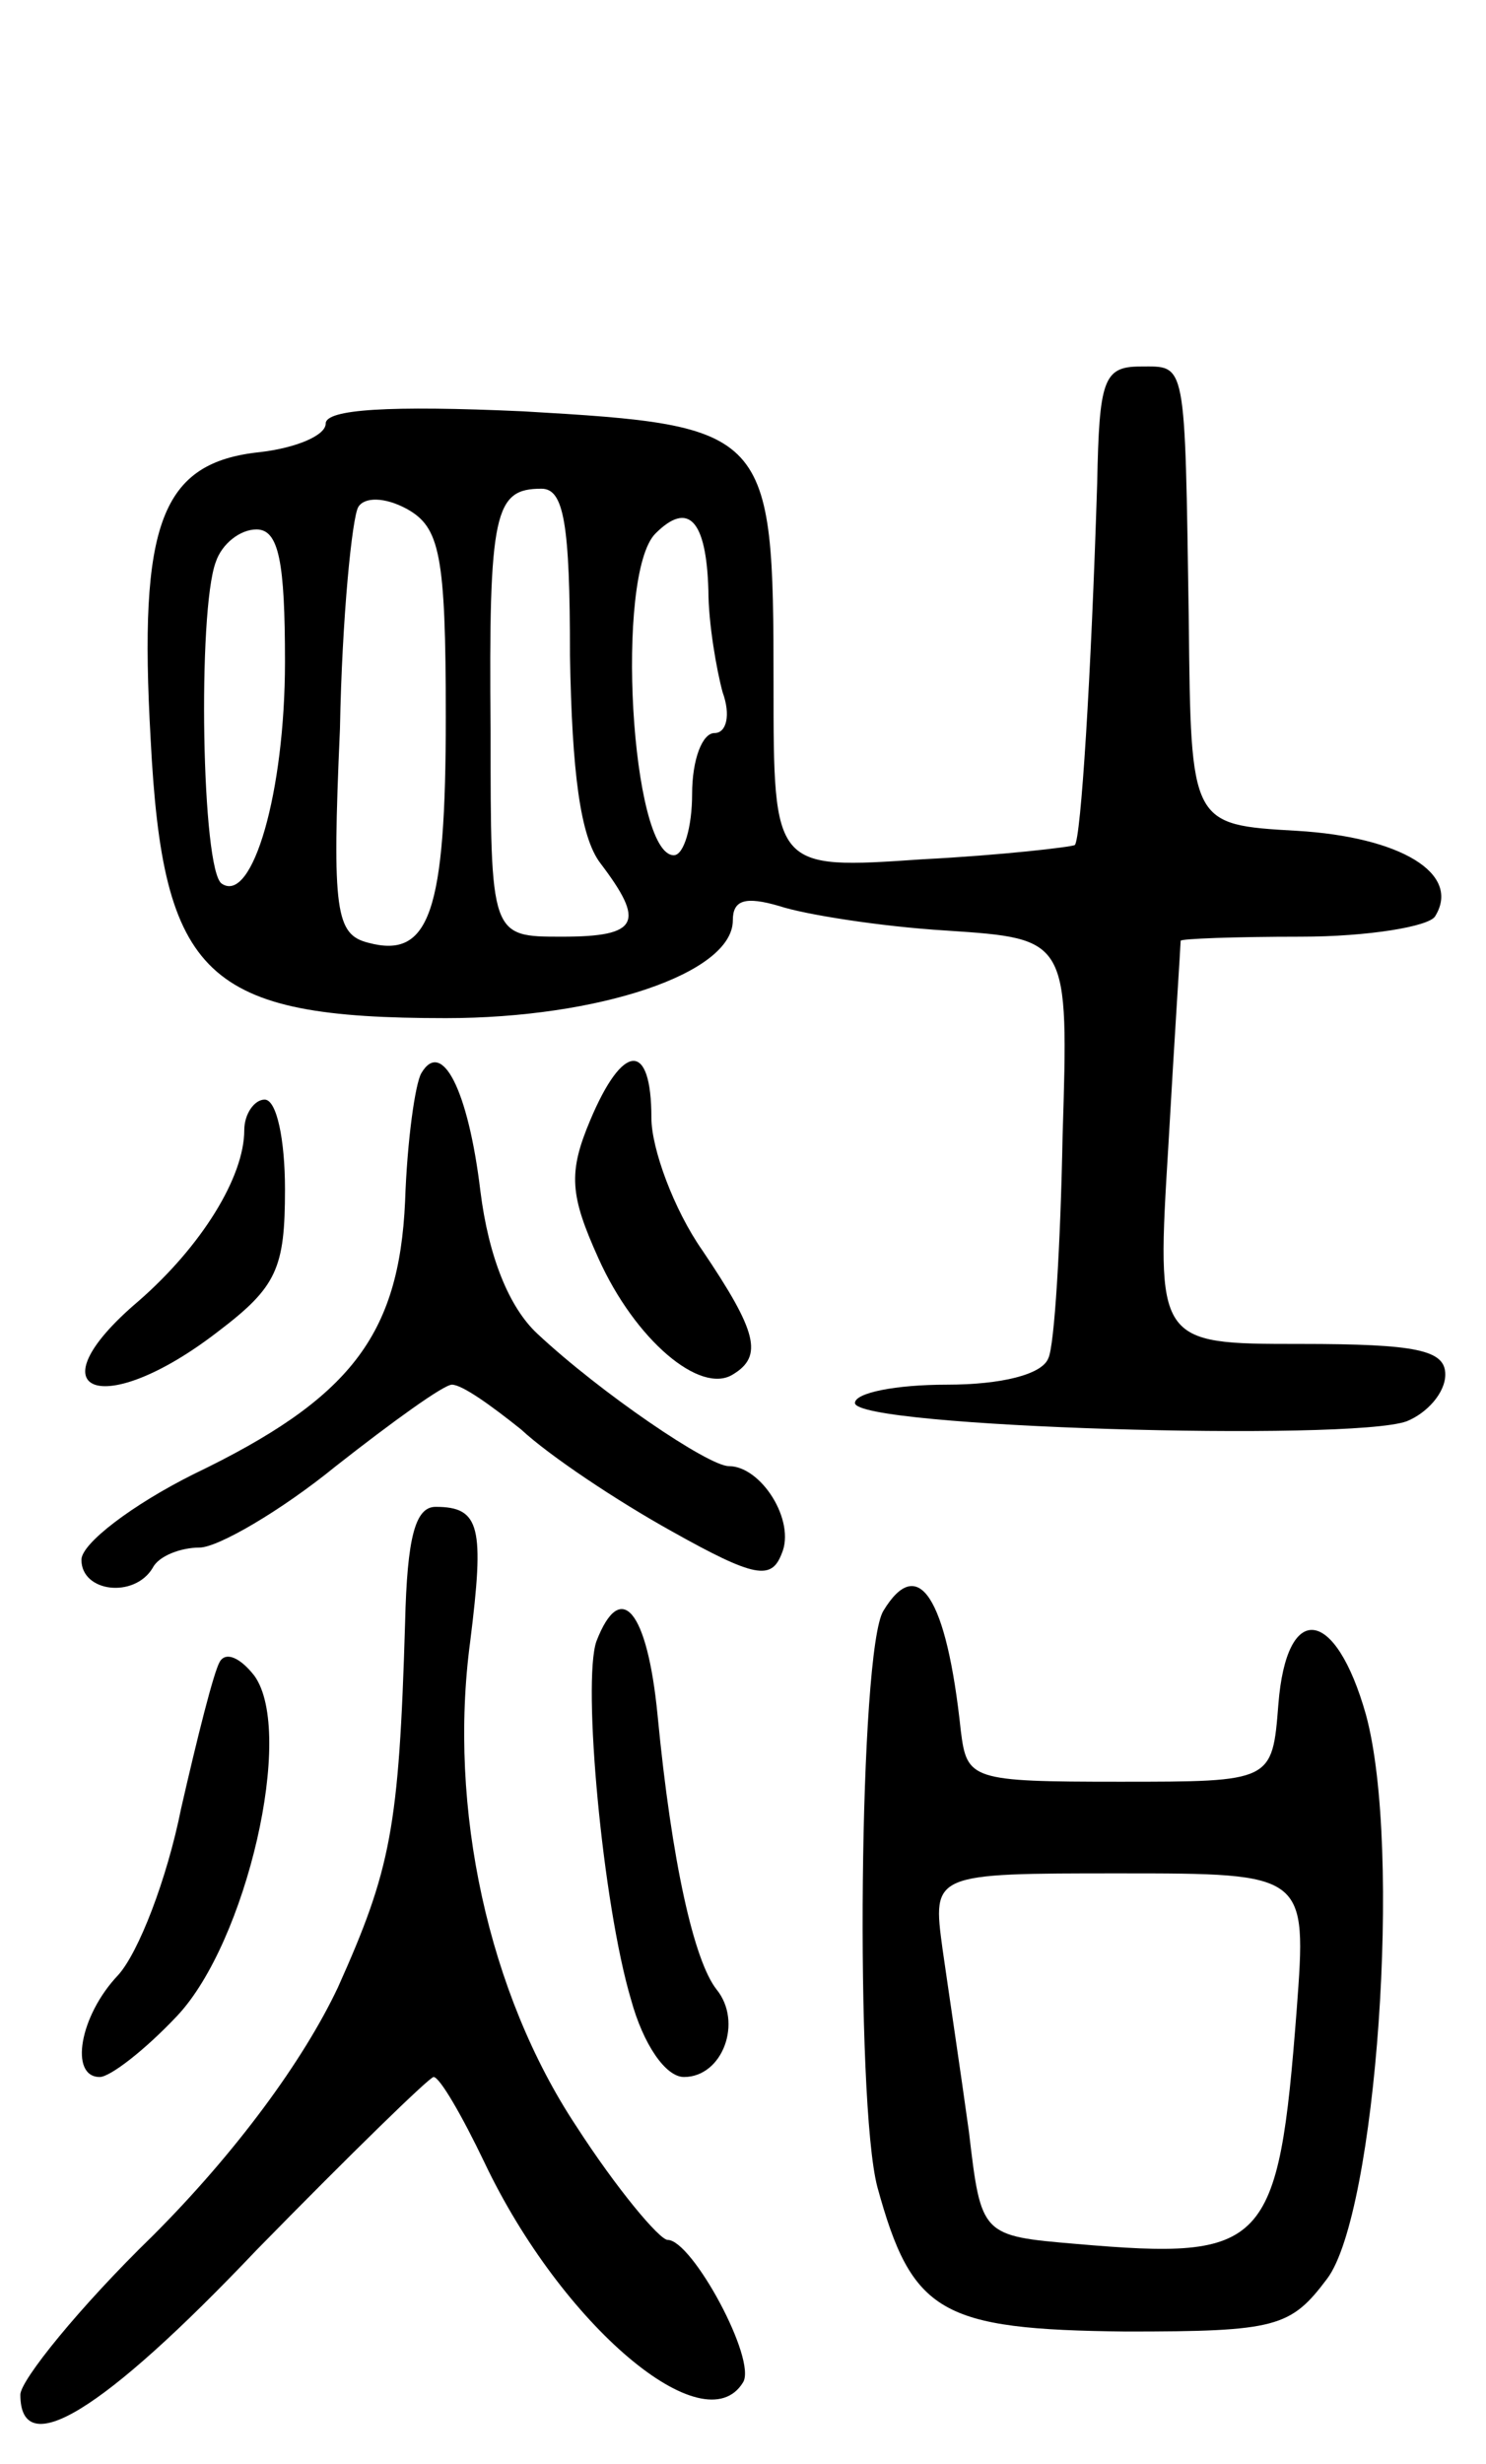 <svg version="1.0" xmlns="http://www.w3.org/2000/svg"
 width="73pt" height="121pt" viewBox="0 0 73 121"
 preserveAspectRatio="xMidYMid meet">
<g transform="translate(0,121) scale(0.1,-0.1)"
fill="#000000" stroke="none">
<path d="M539 973 c-3 -96 -8 -175 -11 -178 -2 -1 -36 -5 -75 -7 -73 -5 -73
-5 -73 86 0 125 -2 127 -123 134 -66 3 -97 1 -97 -6 0 -6 -15 -12 -32 -14 -49
-5 -60 -35 -54 -141 6 -117 27 -137 145 -137 75 0 141 22 141 48 0 10 6 12 23
7 12 -4 49 -10 82 -12 60 -4 60 -4 57 -101 -1 -53 -4 -103 -7 -109 -3 -8 -23
-13 -50 -13 -25 0 -45 -4 -45 -9 0 -12 243 -19 271 -9 10 4 19 14 19 23 0 12
-14 15 -71 15 -71 0 -71 0 -65 98 3 53 6 98 6 100 0 1 27 2 59 2 33 0 63 5 66
10 13 21 -17 39 -68 42 -52 3 -52 3 -53 103 -2 130 -1 125 -24 125 -18 0 -20
-7 -21 -57z m-320 -115 c0 -96 -8 -119 -38 -111 -16 4 -18 15 -14 105 1 55 6
104 9 109 3 5 13 5 24 -1 16 -9 19 -22 19 -102z m61 30 c1 -57 5 -89 15 -102
22 -29 19 -36 -19 -36 -35 0 -35 0 -35 101 -1 108 2 119 25 119 11 0 14 -17
14 -82z m68 32 c0 -16 4 -39 7 -50 4 -11 2 -20 -4 -20 -6 0 -11 -13 -11 -30 0
-16 -4 -30 -9 -30 -21 0 -29 138 -9 158 16 16 25 7 26 -28z m-208 -35 c0 -64
-16 -119 -31 -109 -10 6 -12 134 -3 158 3 9 12 16 20 16 11 0 14 -16 14 -65z"/>
<path d="M207 683 c-3 -5 -7 -33 -8 -63 -3 -66 -27 -97 -104 -134 -30 -15 -55
-34 -55 -42 0 -16 26 -19 35 -4 3 6 14 10 23 10 9 0 40 18 67 40 28 22 53 40
57 40 5 0 19 -10 34 -22 14 -13 47 -35 74 -50 41 -23 49 -24 54 -11 7 16 -10
43 -26 43 -10 0 -63 36 -94 65 -14 13 -24 38 -28 70 -6 50 -19 75 -29 58z"/>
<path d="M290 660 c-11 -26 -10 -37 4 -68 18 -40 50 -67 66 -57 15 9 12 21
-15 61 -14 20 -25 50 -25 65 0 38 -14 37 -30 -1z"/>
<path d="M120 655 c0 -23 -21 -57 -52 -84 -53 -45 -18 -59 39 -15 29 22 33 31
33 70 0 24 -4 44 -10 44 -5 0 -10 -7 -10 -15z"/>
<path d="M199 413 c-3 -101 -7 -121 -33 -179 -17 -36 -50 -81 -91 -122 -36
-35 -65 -71 -65 -78 0 -33 40 -9 116 71 46 47 85 85 87 85 3 0 14 -19 25 -42
38 -80 108 -139 127 -108 7 11 -25 70 -37 70 -4 0 -25 25 -45 56 -43 65 -63
156 -52 238 7 56 5 66 -17 66 -10 0 -14 -15 -15 -57z"/>
<path d="M434 419 c-12 -19 -14 -241 -3 -283 17 -62 31 -70 122 -71 74 0 81 2
99 26 24 32 37 211 19 277 -15 53 -39 56 -43 5 -3 -38 -3 -38 -78 -38 -73 0
-75 1 -78 25 -7 66 -21 87 -38 59z m203 -196 c-9 -117 -15 -123 -108 -115 -47
4 -47 4 -53 55 -4 29 -10 69 -13 90 -5 37 -5 37 87 37 92 0 92 0 87 -67z"/>
<path d="M293 404 c-7 -20 3 -129 17 -176 6 -22 17 -38 26 -38 19 0 29 27 16
43 -11 14 -22 62 -29 135 -5 51 -18 67 -30 36z"/>
<path d="M108 394 c-3 -5 -11 -37 -19 -72 -7 -35 -21 -71 -31 -82 -19 -20 -24
-50 -9 -50 5 0 22 13 38 30 34 36 58 139 38 167 -7 9 -14 12 -17 7z"/>
</g>
</svg>
